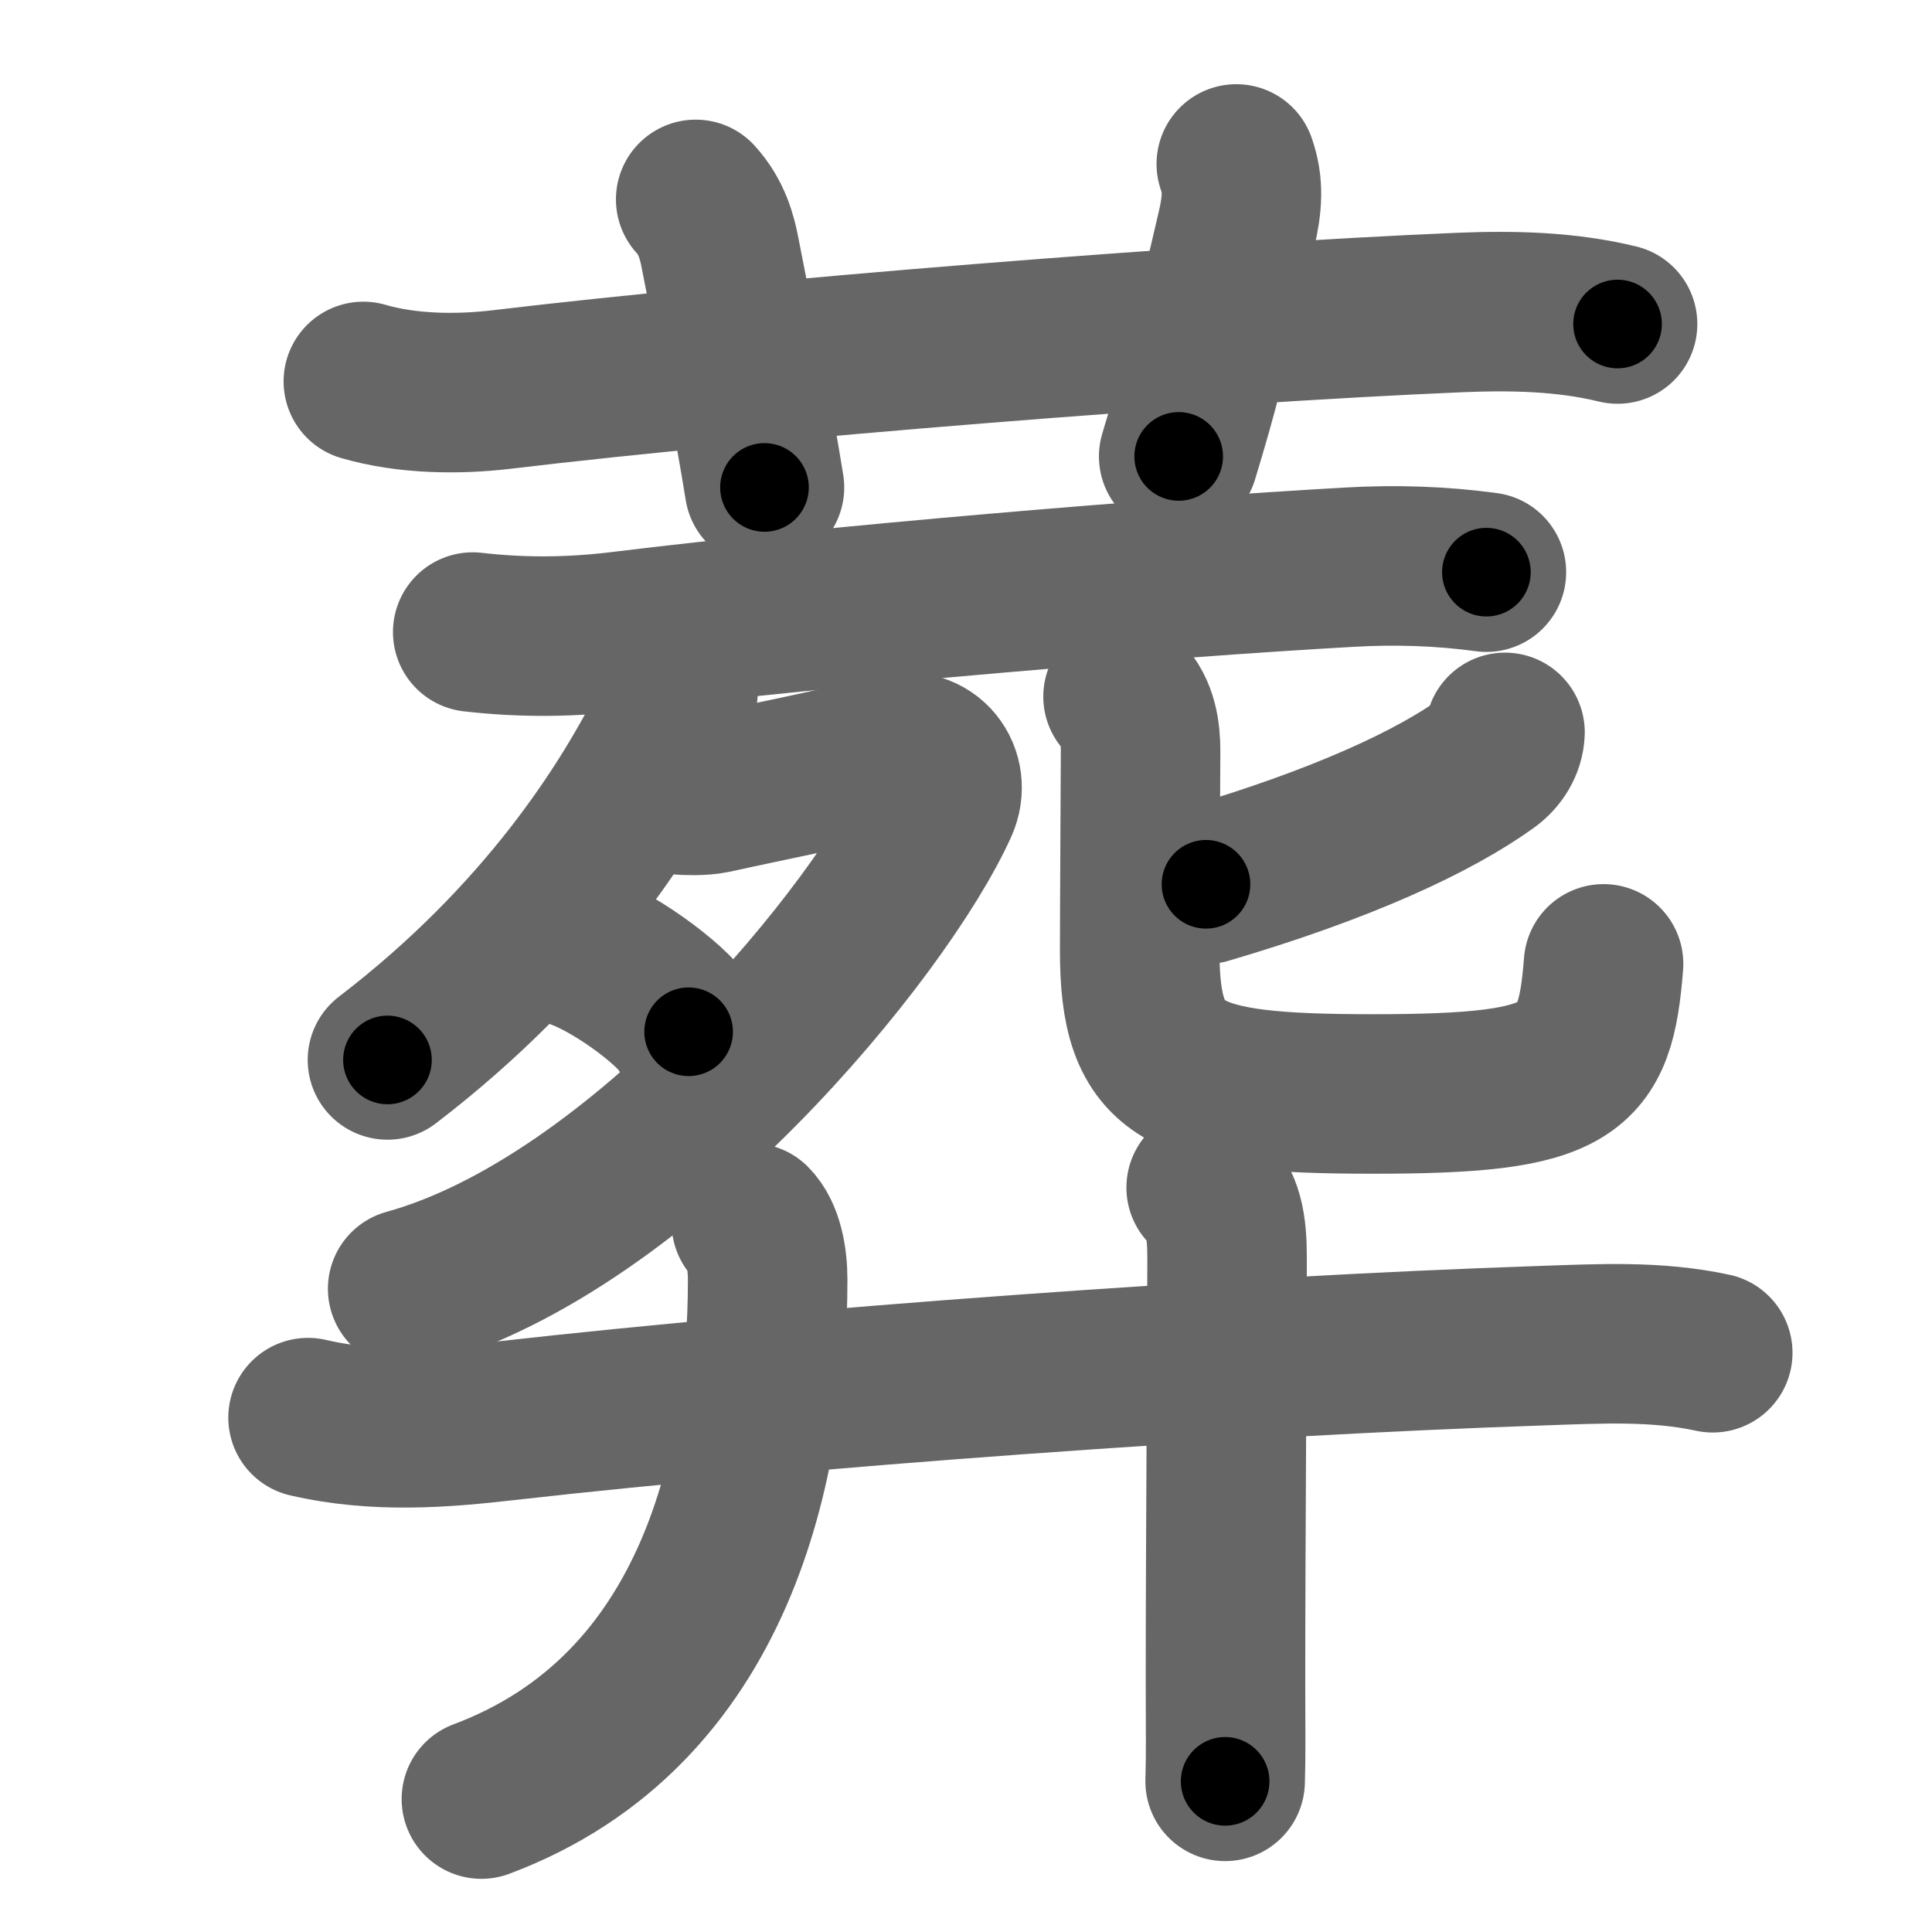 <svg xmlns="http://www.w3.org/2000/svg" width="109" height="109" viewBox="0 0 109 109" id="846c"><g fill="none" stroke="#666" stroke-width="9" stroke-linecap="round" stroke-linejoin="round"><g><g><path d="M20.5,21.52c2.5,0.73,5.39,0.74,7.76,0.46c14.49-1.73,39.75-3.75,54.12-4.35c2.96-0.12,5.97-0.06,8.88,0.65" /><path d="M39.25,11.25c0.91,1,1.2,2.12,1.37,3c1.6,8.25,1.82,9,2.51,13.25" /><path d="M69.75,9.25c0.42,1.18,0.35,2.27,0,3.75c-1.75,7.5-2,8.62-3.25,12.75" /></g><g><g><g><g><path d="M26.67,35.66c2.96,0.34,5.68,0.28,8.33-0.04c12.12-1.49,30.59-3.03,41.12-3.62c2.58-0.15,5.17-0.07,7.74,0.28" /></g><g><path d="M38.31,38.25c-0.06,0.75-0.09,1.72-0.41,2.39C35.5,45.5,30.75,53,21.86,59.8" /><path d="M38.37,44.85c0.23,0.02,1.22,0.07,1.87-0.07c3.52-0.78,6.27-1.28,10.12-2.26c2.09-0.53,3.29,1.27,2.59,2.84C49.77,52.42,36.21,69.06,23,72.71" /><path d="M32.75,53.62c2.15,0.81,5.56,3.33,6.1,4.59" /></g></g><g><path d="M84.91,41.32c-0.03,0.68-0.41,1.3-1,1.73c-3,2.16-8.15,4.57-15.87,6.84" /><path d="M63.36,39.3c0.85,0.85,0.99,2.07,0.99,3.08c0,0.76-0.05,8.9-0.05,11.25c0,6.99,2.32,8.09,13.17,8.09c11.27,0,12.52-1.22,13-7.34" /></g></g><g><g><path d="M17.38,79.98c3.87,0.9,7.73,0.57,11.13,0.18c16.56-1.87,40.93-3.65,58.5-4.24c3.24-0.11,6.43-0.29,9.62,0.4" /></g><g><path d="M42.39,69c0.68,0.68,0.92,2,0.92,3.19c0,10.22-2.8,24.31-16.15,29.31" /></g><g><path d="M68.05,67c0.97,0.97,1.18,2.12,1.18,4c0,4.96-0.09,15.62-0.09,24c0,2.87,0.03,3.85-0.02,5.5" /></g></g></g></g></g><g fill="none" stroke="#000" stroke-width="5" stroke-linecap="round" stroke-linejoin="round"><g><g><path d="M20.5,21.52c2.5,0.73,5.39,0.74,7.76,0.46c14.49-1.73,39.75-3.75,54.12-4.35c2.96-0.12,5.97-0.06,8.88,0.65" stroke-dasharray="71.062" stroke-dashoffset="71.062"><animate attributeName="stroke-dashoffset" values="71.062;71.062;0" dur="0.534s" fill="freeze" begin="0s;846c.click" /></path><path d="M39.25,11.25c0.91,1,1.2,2.12,1.37,3c1.6,8.25,1.82,9,2.51,13.25" stroke-dasharray="16.831" stroke-dashoffset="16.831"><animate attributeName="stroke-dashoffset" values="16.831" fill="freeze" begin="846c.click" /><animate attributeName="stroke-dashoffset" values="16.831;16.831;0" keyTimes="0;0.761;1" dur="0.702s" fill="freeze" begin="0s;846c.click" /></path><path d="M69.75,9.25c0.42,1.18,0.35,2.27,0,3.75c-1.75,7.5-2,8.62-3.25,12.75" stroke-dasharray="16.97" stroke-dashoffset="16.97"><animate attributeName="stroke-dashoffset" values="16.97" fill="freeze" begin="846c.click" /><animate attributeName="stroke-dashoffset" values="16.97;16.97;0" keyTimes="0;0.805;1" dur="0.872s" fill="freeze" begin="0s;846c.click" /></path></g><g><g><g><g><path d="M26.67,35.66c2.96,0.34,5.68,0.28,8.33-0.04c12.12-1.49,30.59-3.03,41.12-3.62c2.58-0.15,5.17-0.07,7.74,0.28" stroke-dasharray="57.393" stroke-dashoffset="57.393"><animate attributeName="stroke-dashoffset" values="57.393" fill="freeze" begin="846c.click" /><animate attributeName="stroke-dashoffset" values="57.393;57.393;0" keyTimes="0;0.603;1" dur="1.446s" fill="freeze" begin="0s;846c.click" /></path></g><g><path d="M38.31,38.25c-0.06,0.75-0.09,1.72-0.41,2.39C35.5,45.5,30.75,53,21.86,59.8" stroke-dasharray="27.646" stroke-dashoffset="27.646"><animate attributeName="stroke-dashoffset" values="27.646" fill="freeze" begin="846c.click" /><animate attributeName="stroke-dashoffset" values="27.646;27.646;0" keyTimes="0;0.84;1" dur="1.722s" fill="freeze" begin="0s;846c.click" /></path><path d="M38.37,44.85c0.23,0.02,1.22,0.07,1.87-0.07c3.52-0.78,6.27-1.28,10.12-2.26c2.09-0.53,3.29,1.27,2.59,2.84C49.77,52.42,36.21,69.06,23,72.71" stroke-dasharray="58.626" stroke-dashoffset="58.626"><animate attributeName="stroke-dashoffset" values="58.626" fill="freeze" begin="846c.click" /><animate attributeName="stroke-dashoffset" values="58.626;58.626;0" keyTimes="0;0.746;1" dur="2.308s" fill="freeze" begin="0s;846c.click" /></path><path d="M32.75,53.62c2.15,0.81,5.56,3.33,6.1,4.59" stroke-dasharray="7.74" stroke-dashoffset="7.74"><animate attributeName="stroke-dashoffset" values="7.74" fill="freeze" begin="846c.click" /><animate attributeName="stroke-dashoffset" values="7.74;7.74;0" keyTimes="0;0.968;1" dur="2.385s" fill="freeze" begin="0s;846c.click" /></path></g></g><g><path d="M84.91,41.32c-0.03,0.68-0.41,1.3-1,1.73c-3,2.16-8.15,4.57-15.87,6.84" stroke-dasharray="19.421" stroke-dashoffset="19.421"><animate attributeName="stroke-dashoffset" values="19.421" fill="freeze" begin="846c.click" /><animate attributeName="stroke-dashoffset" values="19.421;19.421;0" keyTimes="0;0.925;1" dur="2.579s" fill="freeze" begin="0s;846c.click" /></path><path d="M63.36,39.3c0.85,0.85,0.99,2.07,0.99,3.08c0,0.76-0.05,8.9-0.05,11.25c0,6.99,2.32,8.09,13.17,8.09c11.27,0,12.52-1.22,13-7.34" stroke-dasharray="50.383" stroke-dashoffset="50.383"><animate attributeName="stroke-dashoffset" values="50.383" fill="freeze" begin="846c.click" /><animate attributeName="stroke-dashoffset" values="50.383;50.383;0" keyTimes="0;0.837;1" dur="3.083s" fill="freeze" begin="0s;846c.click" /></path></g></g><g><g><path d="M17.38,79.98c3.87,0.9,7.73,0.57,11.13,0.18c16.56-1.87,40.93-3.65,58.5-4.24c3.24-0.11,6.43-0.29,9.62,0.4" stroke-dasharray="79.512" stroke-dashoffset="79.512"><animate attributeName="stroke-dashoffset" values="79.512" fill="freeze" begin="846c.click" /><animate attributeName="stroke-dashoffset" values="79.512;79.512;0" keyTimes="0;0.838;1" dur="3.681s" fill="freeze" begin="0s;846c.click" /></path></g><g><path d="M42.39,69c0.68,0.68,0.92,2,0.92,3.19c0,10.22-2.8,24.31-16.15,29.31" stroke-dasharray="39.165" stroke-dashoffset="39.165"><animate attributeName="stroke-dashoffset" values="39.165" fill="freeze" begin="846c.click" /><animate attributeName="stroke-dashoffset" values="39.165;39.165;0" keyTimes="0;0.904;1" dur="4.073s" fill="freeze" begin="0s;846c.click" /></path></g><g><path d="M68.05,67c0.97,0.97,1.18,2.12,1.18,4c0,4.96-0.09,15.62-0.09,24c0,2.87,0.03,3.85-0.02,5.5" stroke-dasharray="33.797" stroke-dashoffset="33.797"><animate attributeName="stroke-dashoffset" values="33.797" fill="freeze" begin="846c.click" /><animate attributeName="stroke-dashoffset" values="33.797;33.797;0" keyTimes="0;0.923;1" dur="4.411s" fill="freeze" begin="0s;846c.click" /></path></g></g></g></g></g></svg>